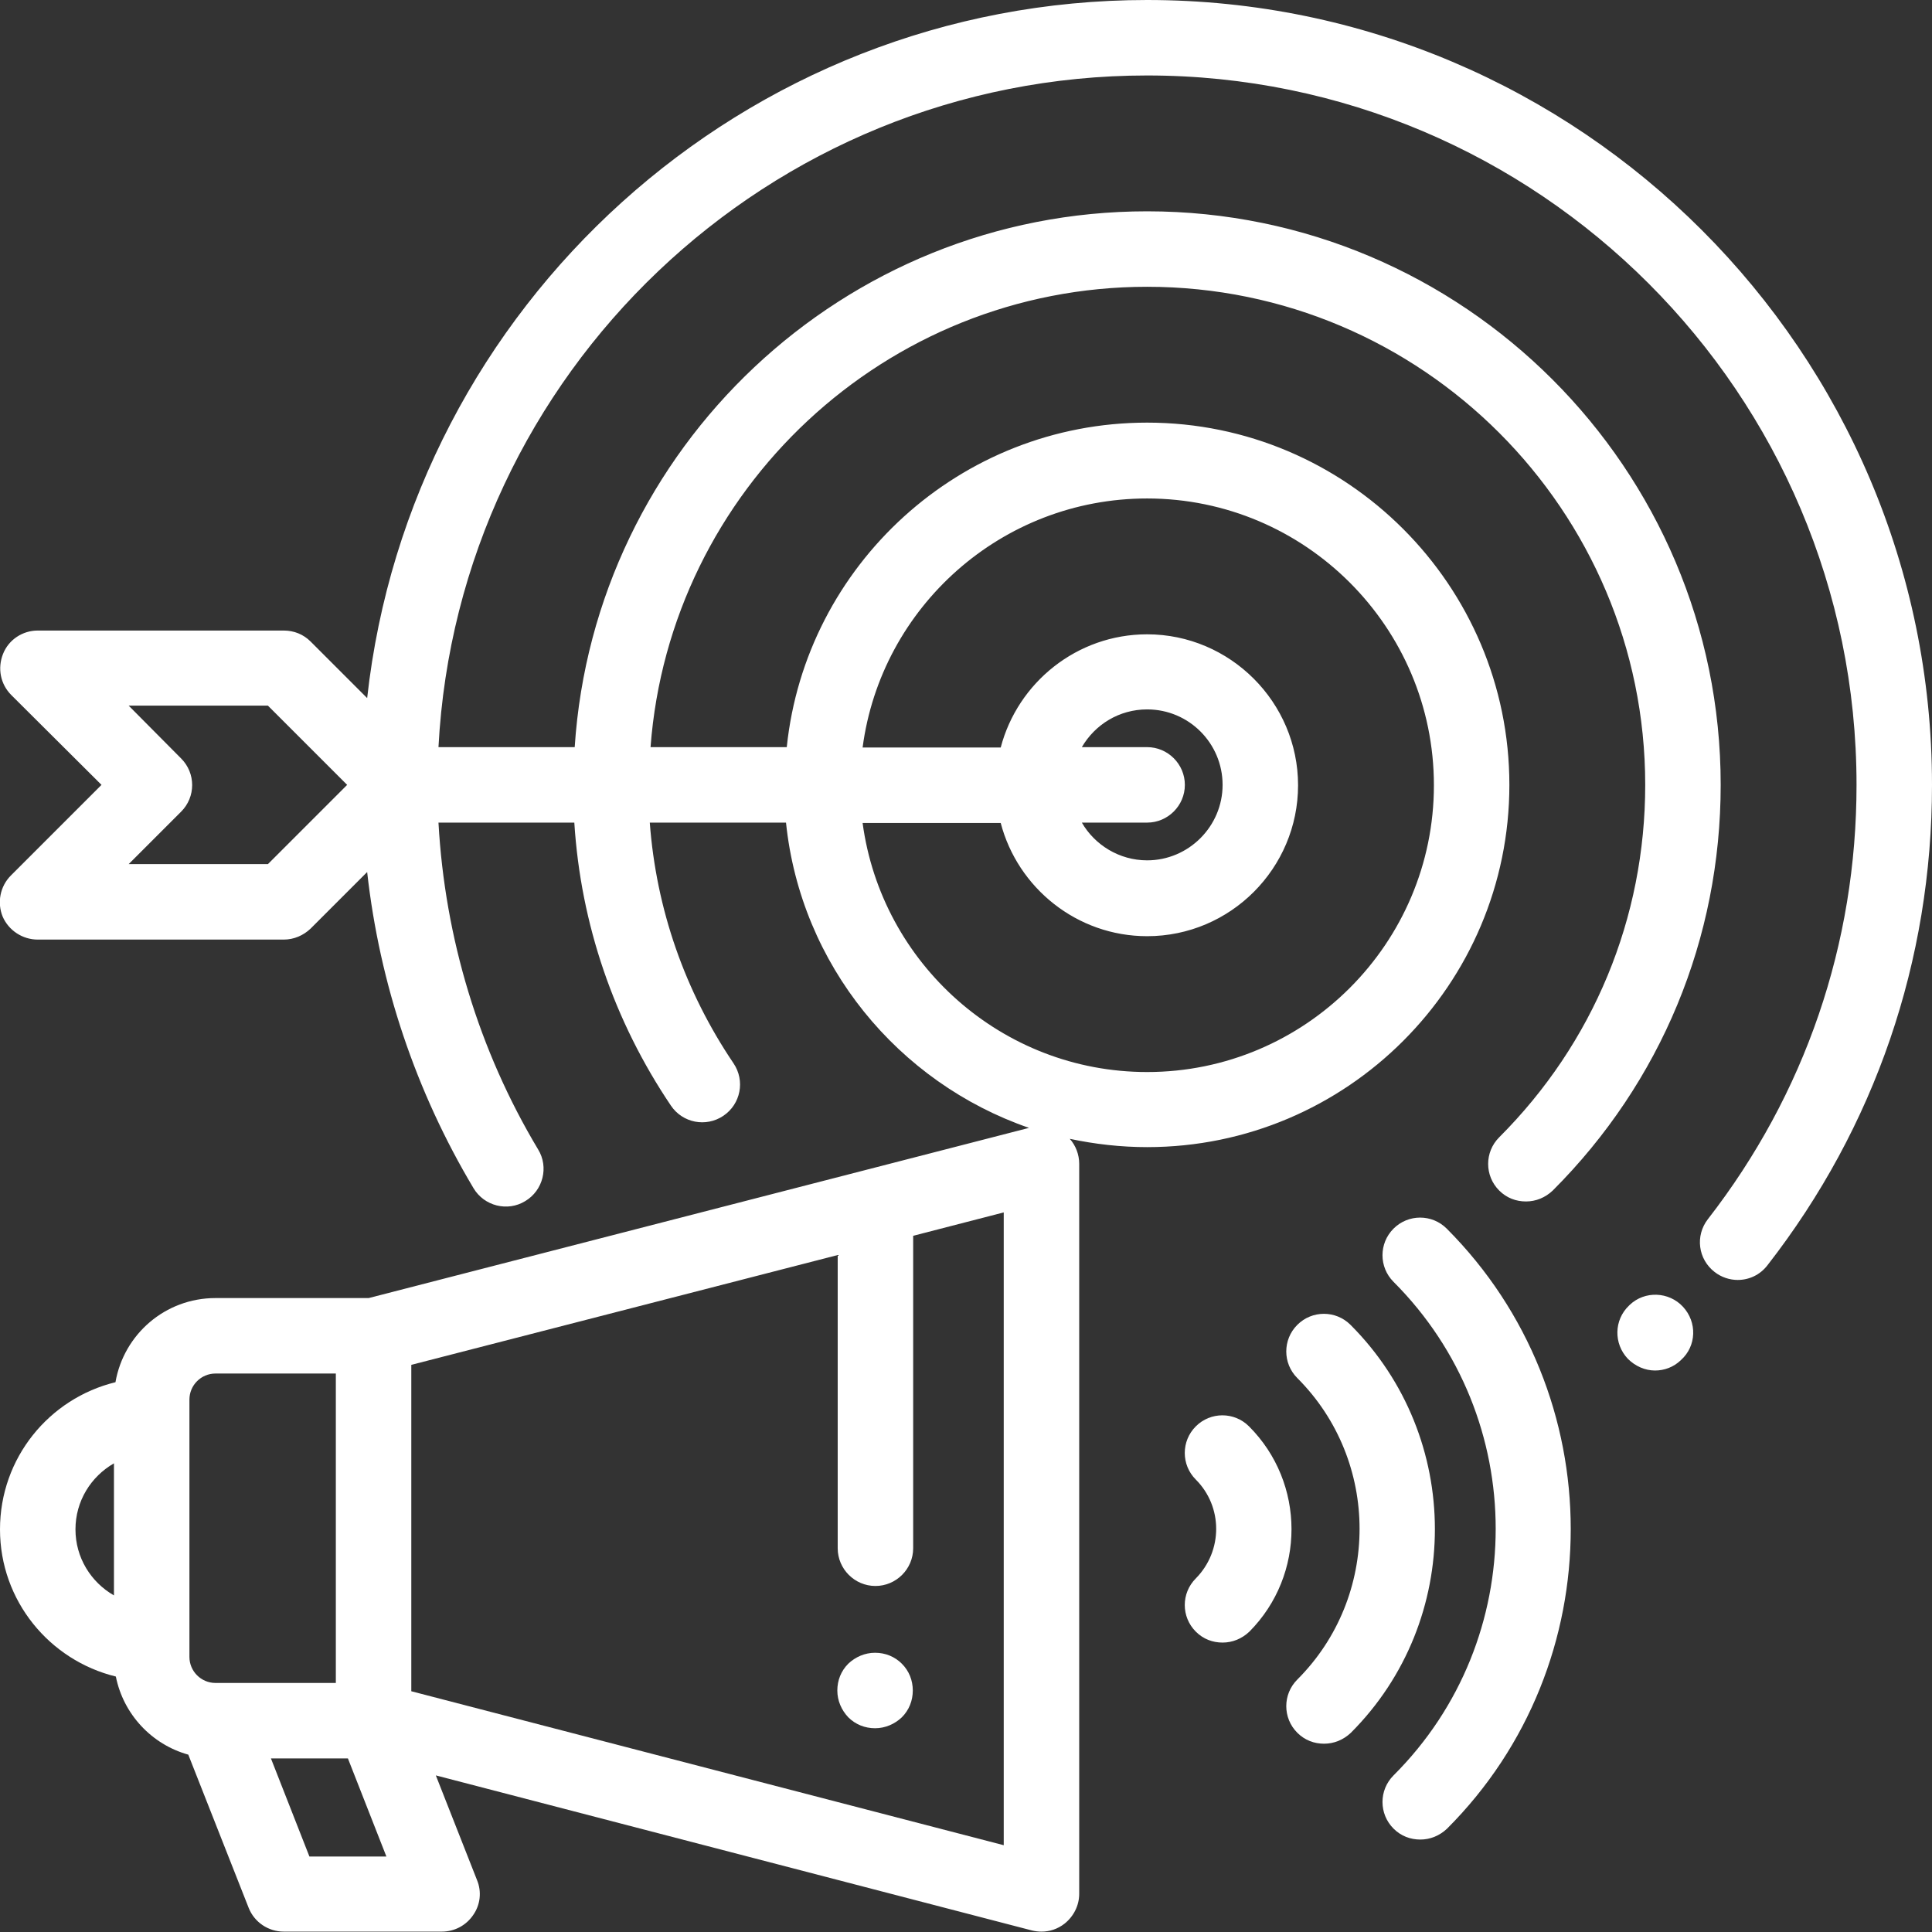 <?xml version="1.0" encoding="utf-8"?>
<!-- Generator: Adobe Illustrator 21.0.0, SVG Export Plug-In . SVG Version: 6.00 Build 0)  -->
<svg version="1.1" id="Capa_1" xmlns="http://www.w3.org/2000/svg" xmlns:xlink="http://www.w3.org/1999/xlink" x="0px" y="0px"
	 viewBox="0 0 512 512" style="enable-background:new 0 0 512 512;" xml:space="preserve">
<rect x="0" y="0" width="512" height="512" fill="#333333" stroke="none"/>
<style type="text/css">
	.st0{fill:#FFFFFF;}
</style>
<g>
	<g>
		<path class="st0" d="M304,0C197.1,0,108.8,81.1,97.3,185l-15-15c-1.9-1.9-4.4-2.9-7.1-2.9H10c-4,0-7.7,2.4-9.2,6.2
			s-0.7,8,2.2,10.9L26.9,208L2.9,232c-2.9,2.9-3.7,7.2-2.2,10.9C2.3,246.6,6,249,10,249h65.2c2.7,0,5.2-1.1,7.1-2.9l15-15
			c3.3,29.6,12.9,58.2,28.2,83.8c2.8,4.7,9,6.3,13.7,3.4c4.7-2.8,6.3-9,3.4-13.7c-15.7-26.2-24.7-56-26.4-86.6h36
			c1.7,26.9,10.5,52.6,25.6,75c3.1,4.6,9.3,5.8,13.9,2.7c4.6-3.1,5.8-9.3,2.7-13.9c-12.9-19.1-20.5-40.9-22.2-63.8h36.1
			c3.9,37.7,29.7,68.9,64.4,80.9L97.7,344H57.1c-13.3,0-24.3,9.6-26.5,22.3C13,370.6,0,386.4,0,405.3c0,18.9,13.1,34.7,30.7,39
			c2,10,9.5,18,19.2,20.7l16,40.6c1.5,3.8,5.2,6.3,9.3,6.3h41.9c3.3,0,6.4-1.6,8.3-4.4c1.9-2.7,2.3-6.2,1-9.3l-10.9-27.7l158,41.1
			c0.8,0.2,1.7,0.3,2.5,0.3c2.2,0,4.3-0.7,6.1-2.1c2.4-1.9,3.9-4.8,3.9-7.9V308.4c0-2.4-0.9-4.8-2.5-6.6c6.6,1.4,13.5,2.2,20.5,2.2
			c53,0,96-43.1,96-96s-43.1-96-96-96c-49.6,0-90.5,37.8-95.5,86h-36.1c5.1-68.1,62.2-122,131.6-122c72.8,0,132,59.2,132,132
			c0,35.3-13.7,68.4-38.7,93.4c-3.9,3.9-3.9,10.2,0,14.1c2,2,4.5,2.9,7.1,2.9s5.1-1,7.1-2.9C440.2,286.8,456,248.7,456,208
			c0-83.8-68.2-152-152-152c-80.5,0-146.5,62.8-151.7,142h-36.1C121.4,99,203.7,20,304,20c103.7,0,188,84.3,188,188
			c0,42.1-13.6,81.9-39.4,115.1c-3.4,4.4-2.6,10.6,1.8,14c1.8,1.4,4,2.1,6.1,2.1c3,0,5.9-1.3,7.9-3.9C496.9,298.7,512,254.6,512,208
			C512,93.3,418.7,0,304,0z M71,229H34.1l13.9-13.9c3.9-3.9,3.9-10.2,0-14.1L34.1,187H71l21,21L71,229z M30.2,422.8
			c-6.1-3.5-10.2-10-10.2-17.5s4.1-14,10.2-17.5V422.8z M57.1,446c-3.8,0-6.9-3.1-6.9-6.9v-68.2h0c0-3.8,3.1-6.9,6.9-6.9H89v82
			L57.1,446L57.1,446z M82,492l-10.2-26h20.4l10.2,26L82,492L82,492z M266,489l-157-40.8v-86.5l113-29.1v77.7c0,5.5,4.5,10,10,10
			c5.5,0,10-4.5,10-10v-82.8l24-6.2L266,489L266,489z M304,198h-17.3c3.5-6,9.9-10,17.3-10c11.1,0,20,9,20,20s-9,20-20,20
			c-7.4,0-13.9-4.1-17.3-10H304c5.5,0,10-4.5,10-10C314,202.5,309.5,198,304,198z M304,248.1c22.1,0,40-18,40-40s-18-40-40-40
			c-18.6,0-34.3,12.8-38.8,30h-36.6c4.9-37.2,36.8-66,75.4-66c41.9,0,76,34.1,76,76s-34.1,76-76,76c-38.5,0-70.4-28.8-75.4-66h36.6
			C269.7,235.3,285.4,248.1,304,248.1z"/>
	</g>
</g>
<g>
	<g>
		<path class="st0" d="M446,346.3c-3.7-4-10.1-4.3-14.1-0.5c0,0-0.1,0.1-0.2,0.2c-4,3.8-4.1,10.1-0.3,14.1c2,2,4.6,3.1,7.2,3.1
			c2.5,0,4.9-0.9,6.8-2.7c0,0,0,0,0.1-0.1C449.6,356.7,449.8,350.4,446,346.3z"/>
	</g>
</g>
<g>
	<g>
		<path class="st0" d="M383.4,325.6c-3.9-3.9-10.2-3.9-14.1,0c-3.9,3.9-3.9,10.2,0,14.1c36.1,36.1,36.1,94.8,0,130.8
			c-3.9,3.9-3.9,10.2,0,14.1c2,2,4.5,2.9,7.1,2.9s5.1-1,7.1-2.9C427.2,440.9,427.2,369.5,383.4,325.6z"/>
	</g>
</g>
<g>
	<g>
		<path class="st0" d="M357.9,351.1c-3.9-3.9-10.2-3.9-14.1,0c-3.9,3.9-3.9,10.2,0,14.1c22,22,22,57.9,0,79.9
			c-3.9,3.9-3.9,10.2,0,14.1c2,2,4.5,2.9,7.1,2.9s5.1-1,7.1-2.9C387.7,429.5,387.7,380.9,357.9,351.1z"/>
	</g>
</g>
<g>
	<g>
		<path class="st0" d="M331,378c-3.9-3.9-10.2-3.9-14.1,0c-3.9,3.9-3.9,10.2,0,14.1c7.2,7.2,7.2,18.9,0,26.2
			c-3.9,3.9-3.9,10.2,0,14.1c2,2,4.5,2.9,7.1,2.9s5.1-1,7.1-2.9C346,417.4,346,393,331,378z"/>
	</g>
</g>
<g>
	<g>
		<path class="st0" d="M239,440.9c-1.9-1.9-4.4-2.9-7.1-2.9s-5.2,1.1-7.1,2.9c-1.9,1.9-2.9,4.4-2.9,7.1s1.1,5.2,2.9,7.1
			c1.9,1.9,4.4,2.9,7.1,2.9s5.2-1.1,7.1-2.9c1.9-1.9,2.9-4.4,2.9-7.1S240.9,442.8,239,440.9z"/>
	</g>
</g>
</svg>
